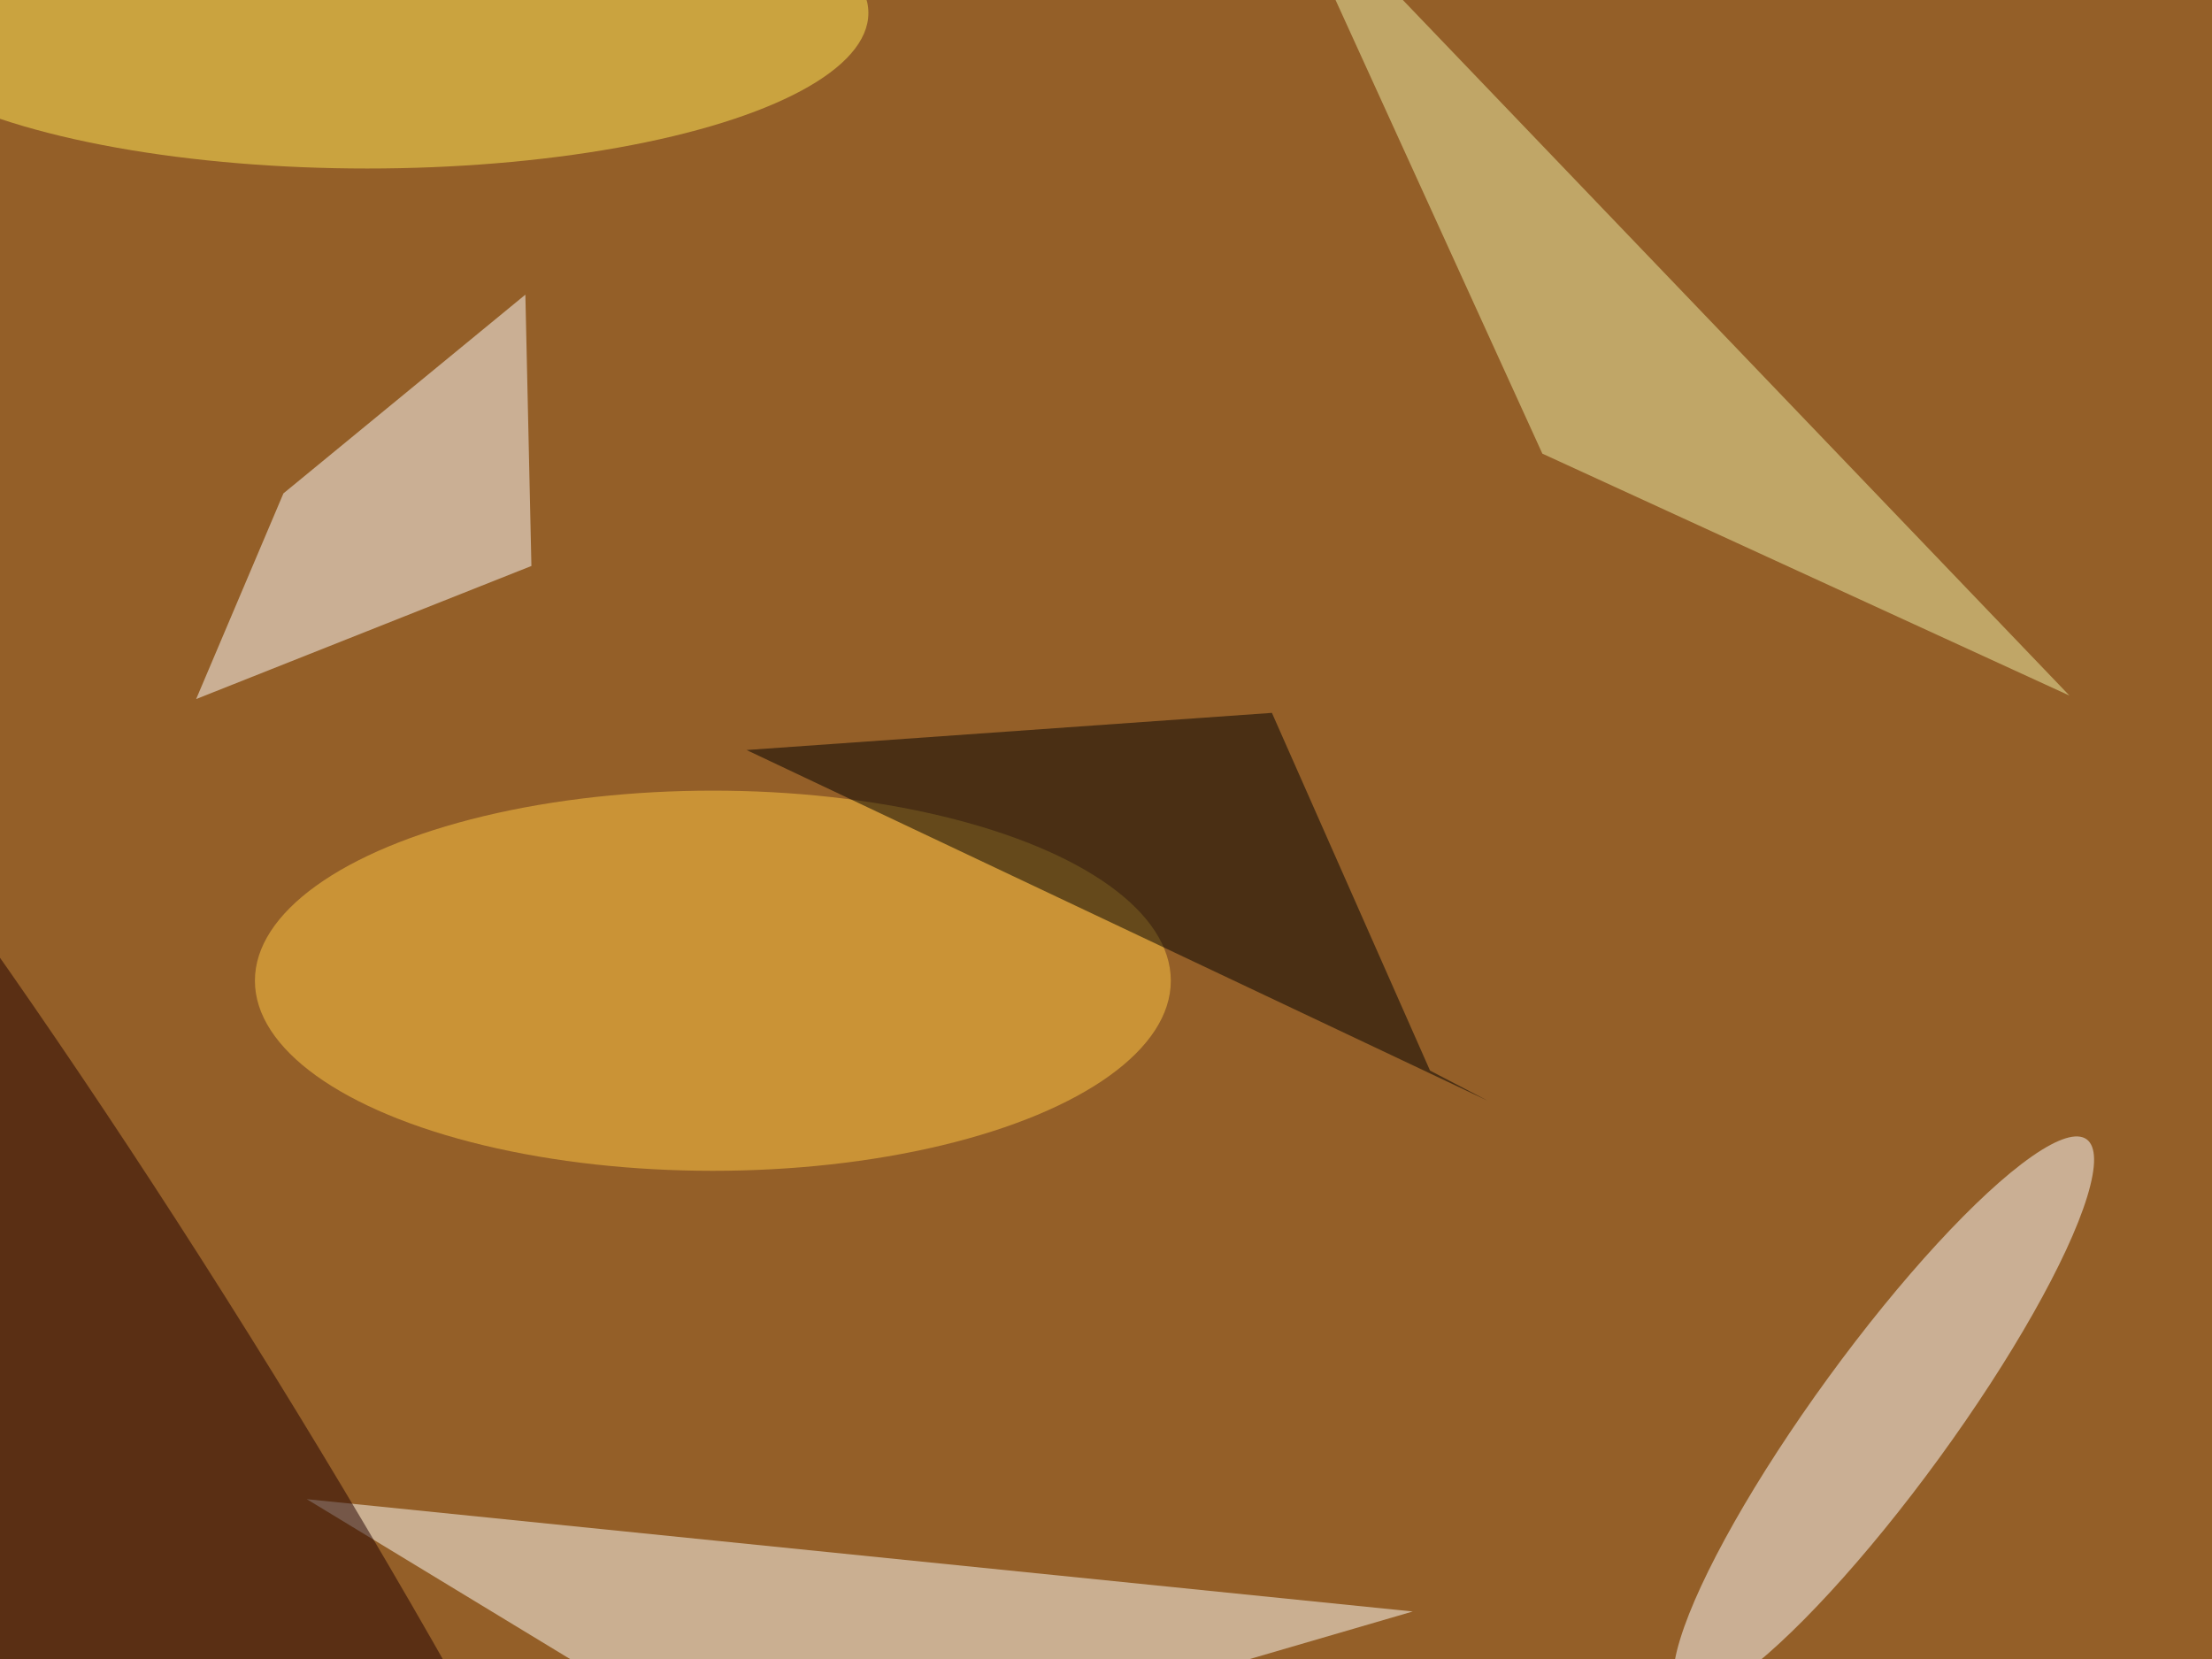 <svg xmlns="http://www.w3.org/2000/svg" viewBox="0 0 4032 3024"><filter id="b"><feGaussianBlur stdDeviation="12" /></filter><path fill="#945f28" d="M0 0h4032v3024H0z"/><g filter="url(#b)" transform="translate(7.9 7.9) scale(15.75)" fill-opacity=".5"><path fill="#fff" d="M60.3 33.6l-28 23-10.1 23.8L61 65z"/><ellipse fill="#fff" rx="1" ry="1" transform="matrix(-6.408 -4.669 23.493 -32.244 217.5 163.6)"/><path fill="#fffffb" d="M163 186l-72 21-56-34z"/><ellipse fill="#ffc945" cx="82" cy="113" rx="53" ry="22"/><ellipse fill="#210000" rx="1" ry="1" transform="matrix(19.434 -12.018 82.769 133.852 11.7 170.5)"/><path fill="#edeea7" d="M147-16l31 68 61 28z"/><path d="M165 123.4L146.7 82l-60.8 4.3 85.8 40.6z"/><ellipse fill="#ffe957" cx="42" cy="1" rx="58" ry="18"/></g></svg>